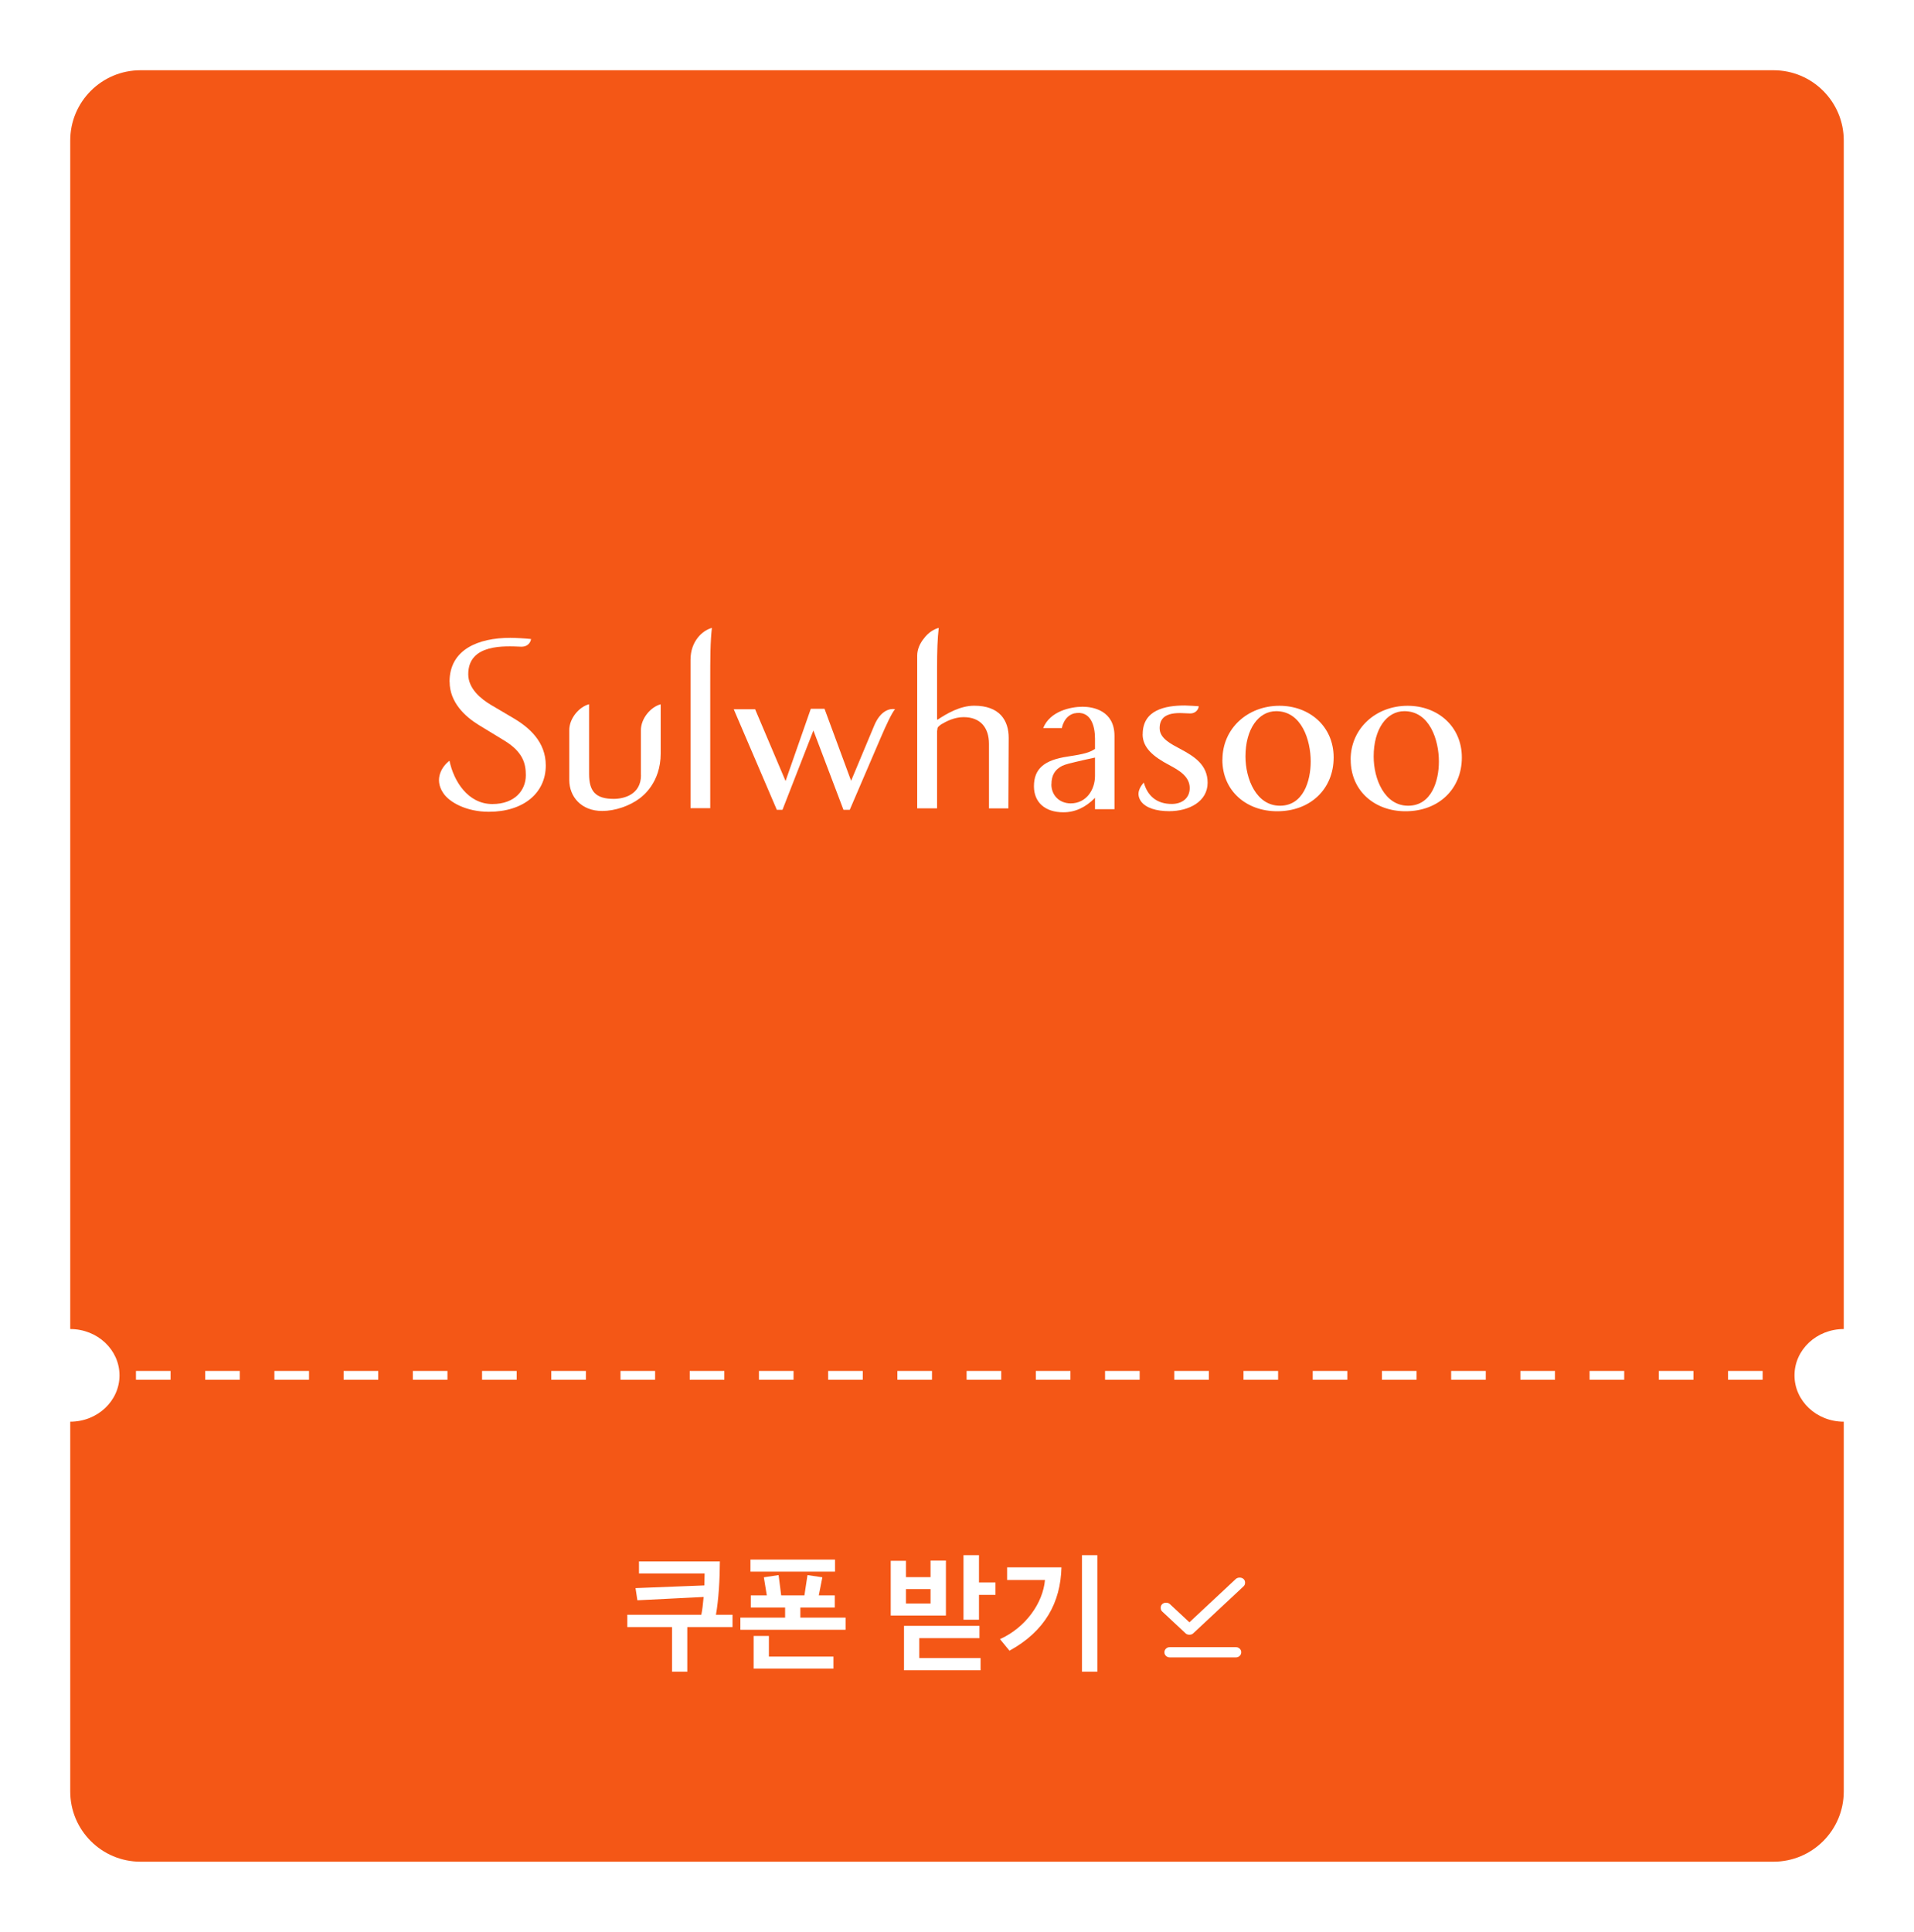 <svg width="436" height="440" viewBox="0 0 436 440" fill="none" xmlns="http://www.w3.org/2000/svg">
<g filter="url(#filter0_d_62_6165)">
<path fill-rule="evenodd" clip-rule="evenodd" d="M30 14C21.163 14 14 21.163 14 30V300.69C20.198 300.69 25.222 305.412 25.222 311.238C25.222 317.064 20.198 321.787 14 321.787V406C14 414.837 21.163 422 30 422H402C410.837 422 418 414.837 418 406V321.787H418C411.802 321.787 406.777 317.064 406.777 311.238C406.777 305.412 411.802 300.69 418 300.69H418V30C418 21.163 410.837 14 402 14H30ZM28.97 312.238H36.854V310.238H28.97V312.238ZM44.738 312.238H52.622V310.238H44.738V312.238ZM60.506 312.238H68.39V310.238H60.506V312.238ZM76.274 312.238H84.158V310.238H76.274V312.238ZM92.043 312.238H99.927V310.238H92.043V312.238ZM107.811 312.238H115.695V310.238H107.811V312.238ZM123.579 312.238H131.463V310.238H123.579V312.238ZM139.347 312.238H147.231V310.238H139.347V312.238ZM155.116 312.238H163V310.238H155.116V312.238ZM170.884 312.238H178.768V310.238H170.884V312.238ZM186.652 312.238H194.536V310.238H186.652V312.238ZM202.42 312.238H210.304V310.238H202.42V312.238ZM218.189 312.238H226.073V310.238H218.189V312.238ZM233.957 312.238H241.841V310.238H233.957V312.238ZM249.725 312.238H257.609V310.238H249.725V312.238ZM265.493 312.238H273.377V310.238H265.493V312.238ZM281.262 312.238H289.146V310.238H281.262V312.238ZM297.03 312.238H304.914V310.238H297.03V312.238ZM312.798 312.238H320.682V310.238H312.798V312.238ZM328.566 312.238H336.45V310.238H328.566V312.238ZM344.335 312.238H352.219V310.238H344.335V312.238ZM360.103 312.238H367.987V310.238H360.103V312.238ZM375.871 312.238H383.755V310.238H375.871V312.238ZM391.639 312.238H399.523V310.238H391.639V312.238Z" fill="#F45716"/>
</g>
<path d="M102.405 155.264C102.405 147.906 108.963 145.268 116.24 145.268C117.444 145.268 119.762 145.403 120.966 145.537C120.93 146.041 120.427 147.335 118.684 147.284C115.037 147.133 106.664 146.579 106.664 153.551C106.664 156.86 109.592 159.196 111.838 160.54L116.707 163.412C120.553 165.63 124.326 168.94 124.326 174.333C124.326 180.599 119.259 184.883 111.353 184.883C106.232 184.883 102.351 182.716 100.968 180.616C98.776 177.357 100.77 174.467 102.387 173.257C103.358 177.928 106.61 183.119 112.162 183.119C117.282 183.119 119.78 179.977 119.78 176.567C119.78 174.047 119.241 171.275 114.785 168.604L108.999 165.076C105.945 163.194 102.423 159.952 102.423 155.281" fill="white"/>
<path d="M162.184 143C160.01 143.571 157.297 146.041 157.297 150.258V184.06H161.789V155.651C161.789 149.552 161.807 146.158 162.166 143" fill="white"/>
<path d="M146.013 176.551C146.013 180.987 142.114 181.944 139.796 181.944C135.645 181.944 134.19 180.197 134.19 176.266V160.39C131.98 160.944 129.644 163.582 129.68 166.354V177.643C129.68 181.457 132.411 184.699 137.173 184.699C140.101 184.699 143.443 183.557 145.761 181.793C146.372 181.323 150.504 178.265 150.504 171.612V161.011V160.406C148.294 160.961 145.959 163.598 145.995 166.37V176.568L146.013 176.551Z" fill="white"/>
<path d="M213.497 166.403C213.497 166.05 213.551 165.798 213.659 165.613C213.659 165.613 213.964 165.277 214.396 164.975C215.6 164.252 217.432 163.328 219.499 163.328C223.397 163.328 225.284 165.781 225.284 169.427V184.11H229.704L229.776 168.049C229.776 164.067 227.71 160.724 221.924 160.724C218.798 160.724 215.761 162.438 213.569 163.916C213.479 163.967 213.461 163.748 213.461 163.597V152.223C213.461 148.174 213.551 145.503 213.839 143C212.707 143.286 211.395 144.126 210.425 145.453C209.544 146.545 208.934 147.906 208.934 149.3V184.093H213.461V166.403H213.497Z" fill="white"/>
<path d="M278.449 173.021C278.449 180.145 283.929 184.765 290.937 184.765C298.555 184.765 303.801 179.641 303.801 172.517C303.801 165.394 298.267 160.74 291.44 160.74C284.253 160.74 278.467 165.865 278.467 173.021M283.714 172.282C283.714 166.016 286.696 161.967 290.703 161.967C296.507 161.967 298.573 168.586 298.573 173.425C298.573 177.809 296.92 183.505 291.566 183.505C286.211 183.505 283.714 177.457 283.714 172.282Z" fill="white"/>
<path d="M307.684 173.021C307.684 180.145 313.164 184.765 320.171 184.765C327.772 184.765 333 179.641 333 172.517C333 165.394 327.466 160.74 320.639 160.74C313.452 160.74 307.666 165.865 307.666 173.021M312.913 172.282C312.913 166.016 315.895 161.967 319.902 161.967C325.687 161.967 327.772 168.586 327.772 173.425C327.772 177.809 326.119 183.505 320.764 183.505C315.41 183.505 312.913 177.457 312.913 172.282Z" fill="white"/>
<path d="M260.303 167.208C260.303 161.681 265.423 160.673 269.897 160.673C270.526 160.673 272.467 160.807 273.06 160.841C273.06 161.479 272.395 162.487 271.173 162.487C269.161 162.487 264.166 161.563 264.166 165.847C264.166 168.182 266.735 169.425 268.855 170.568C272.089 172.281 275.09 174.214 275.09 178.262C275.09 182.58 270.814 184.747 266.322 184.747C263.447 184.747 261.021 184.025 259.925 182.513C258.686 180.766 259.692 179.186 260.554 178.229C261.399 181.253 263.483 183.101 266.915 183.101C269.125 183.101 271.011 181.908 271.011 179.472C271.011 176.834 268.568 175.423 266.322 174.23C262.782 172.349 260.285 170.349 260.285 167.225" fill="white"/>
<path d="M237.63 165.815H241.888C241.888 165.815 242.319 163.093 244.691 162.471C248.464 161.682 249.434 165.311 249.434 168.2V170.569C248.159 171.409 246.883 171.745 243.253 172.3C237.845 173.089 235.527 175.105 235.527 179.07C235.527 182.749 238.079 185 242.229 185C244.906 185 247.296 183.892 249.434 181.708V184.295H253.872V167.596C253.872 161.799 248.931 160.959 246.631 160.959C243.9 160.959 239.157 161.967 237.63 165.832M239.516 178.633C239.516 176.567 240.307 175.256 241.978 174.416C242.714 174.08 243.397 173.896 247.26 173.005C248.985 172.636 249.237 172.585 249.434 172.535V176.718C249.434 179.876 247.44 182.968 243.9 182.968C241.331 182.968 239.498 181.136 239.498 178.633" fill="white"/>
<path d="M203.886 161.513C202.772 161.311 200.598 161.748 199.143 165.242L193.878 177.826L187.823 161.429H184.697L178.947 177.876L172.012 161.53H167.143L176.953 184.428H178.247L185.29 166.368L192.135 184.428H193.573L200.58 168.115C201.82 165.226 203.078 162.487 203.886 161.513Z" fill="white"/>
<path d="M145.556 355.616H163.98C163.98 359.452 163.7 364.408 163.084 367.768H166.864V370.568H156.56V380.732H153.088V370.568H142.896V367.768H159.752C159.976 366.76 160.144 365.276 160.284 363.708L145.192 364.464L144.772 361.692L160.452 361.076C160.48 360.068 160.508 359.144 160.508 358.36H145.556V355.616ZM190.214 357.94H170.95V355.196H190.214V357.94ZM189.85 380.032H171.678V372.584H175.15V377.288H189.85V380.032ZM190.158 366.116H182.318V368.412H192.622V371.184H168.654V368.412H178.846V366.116H171.034V363.344H174.674L174.002 359.228L177.362 358.724L177.95 363.344H183.242L183.942 358.724L187.33 359.228L186.518 363.344H190.158V366.116ZM211.975 365.192V361.916H206.375V365.192H211.975ZM215.475 367.936H202.903V355.476H206.375V359.2H211.975V355.42H215.475V367.936ZM223.371 380.396H205.927V370.288H223.119V373.088H209.399V377.624H223.371V380.396ZM226.759 363.232H223.007V368.888H219.479V354.188H223.007V360.404H226.759V363.232ZM229.417 356.96H241.793C241.597 364.968 238.041 371.52 229.949 375.944L227.793 373.312C233.617 370.68 237.565 365.136 238.041 359.844H229.417V356.96ZM249.969 380.732H246.469V354.188H249.969V380.732Z" fill="white"/>
<path d="M266.5 377.471C266.146 377.471 265.849 377.359 265.609 377.135C265.369 376.911 265.249 376.634 265.25 376.304C265.25 375.974 265.37 375.696 265.61 375.472C265.85 375.248 266.147 375.137 266.5 375.138H281.5C281.854 375.138 282.151 375.25 282.391 375.474C282.631 375.698 282.751 375.974 282.75 376.304C282.75 376.635 282.63 376.912 282.39 377.136C282.15 377.36 281.853 377.472 281.5 377.471H266.5ZM270.938 372.308C270.771 372.308 270.615 372.284 270.469 372.235C270.323 372.186 270.188 372.103 270.063 371.988L264.75 367.029C264.521 366.815 264.406 366.533 264.406 366.183C264.406 365.833 264.521 365.551 264.75 365.338C264.979 365.124 265.271 365.017 265.625 365.017C265.979 365.017 266.271 365.124 266.5 365.338L270.938 369.479L281.5 359.621C281.729 359.407 282.026 359.3 282.391 359.3C282.756 359.3 283.053 359.407 283.281 359.621C283.51 359.835 283.625 360.112 283.625 360.453C283.625 360.793 283.51 361.07 283.281 361.283L271.813 371.988C271.688 372.104 271.552 372.187 271.406 372.236C271.26 372.285 271.104 372.309 270.938 372.308Z" fill="white"/>
<defs>
<filter id="filter0_d_62_6165" x="0" y="0" width="436" height="440" filterUnits="userSpaceOnUse" color-interpolation-filters="sRGB">
<feFlood flood-opacity="0" result="BackgroundImageFix"/>
<feColorMatrix in="SourceAlpha" type="matrix" values="0 0 0 0 0 0 0 0 0 0 0 0 0 0 0 0 0 0 127 0" result="hardAlpha"/>
<feOffset dx="2" dy="2"/>
<feGaussianBlur stdDeviation="8"/>
<feComposite in2="hardAlpha" operator="out"/>
<feColorMatrix type="matrix" values="0 0 0 0 0.18 0 0 0 0 0.184 0 0 0 0 0.243 0 0 0 0.12 0"/>
<feBlend mode="normal" in2="BackgroundImageFix" result="effect1_dropShadow_62_6165"/>
<feBlend mode="normal" in="SourceGraphic" in2="effect1_dropShadow_62_6165" result="shape"/>
</filter>
</defs>
</svg>
